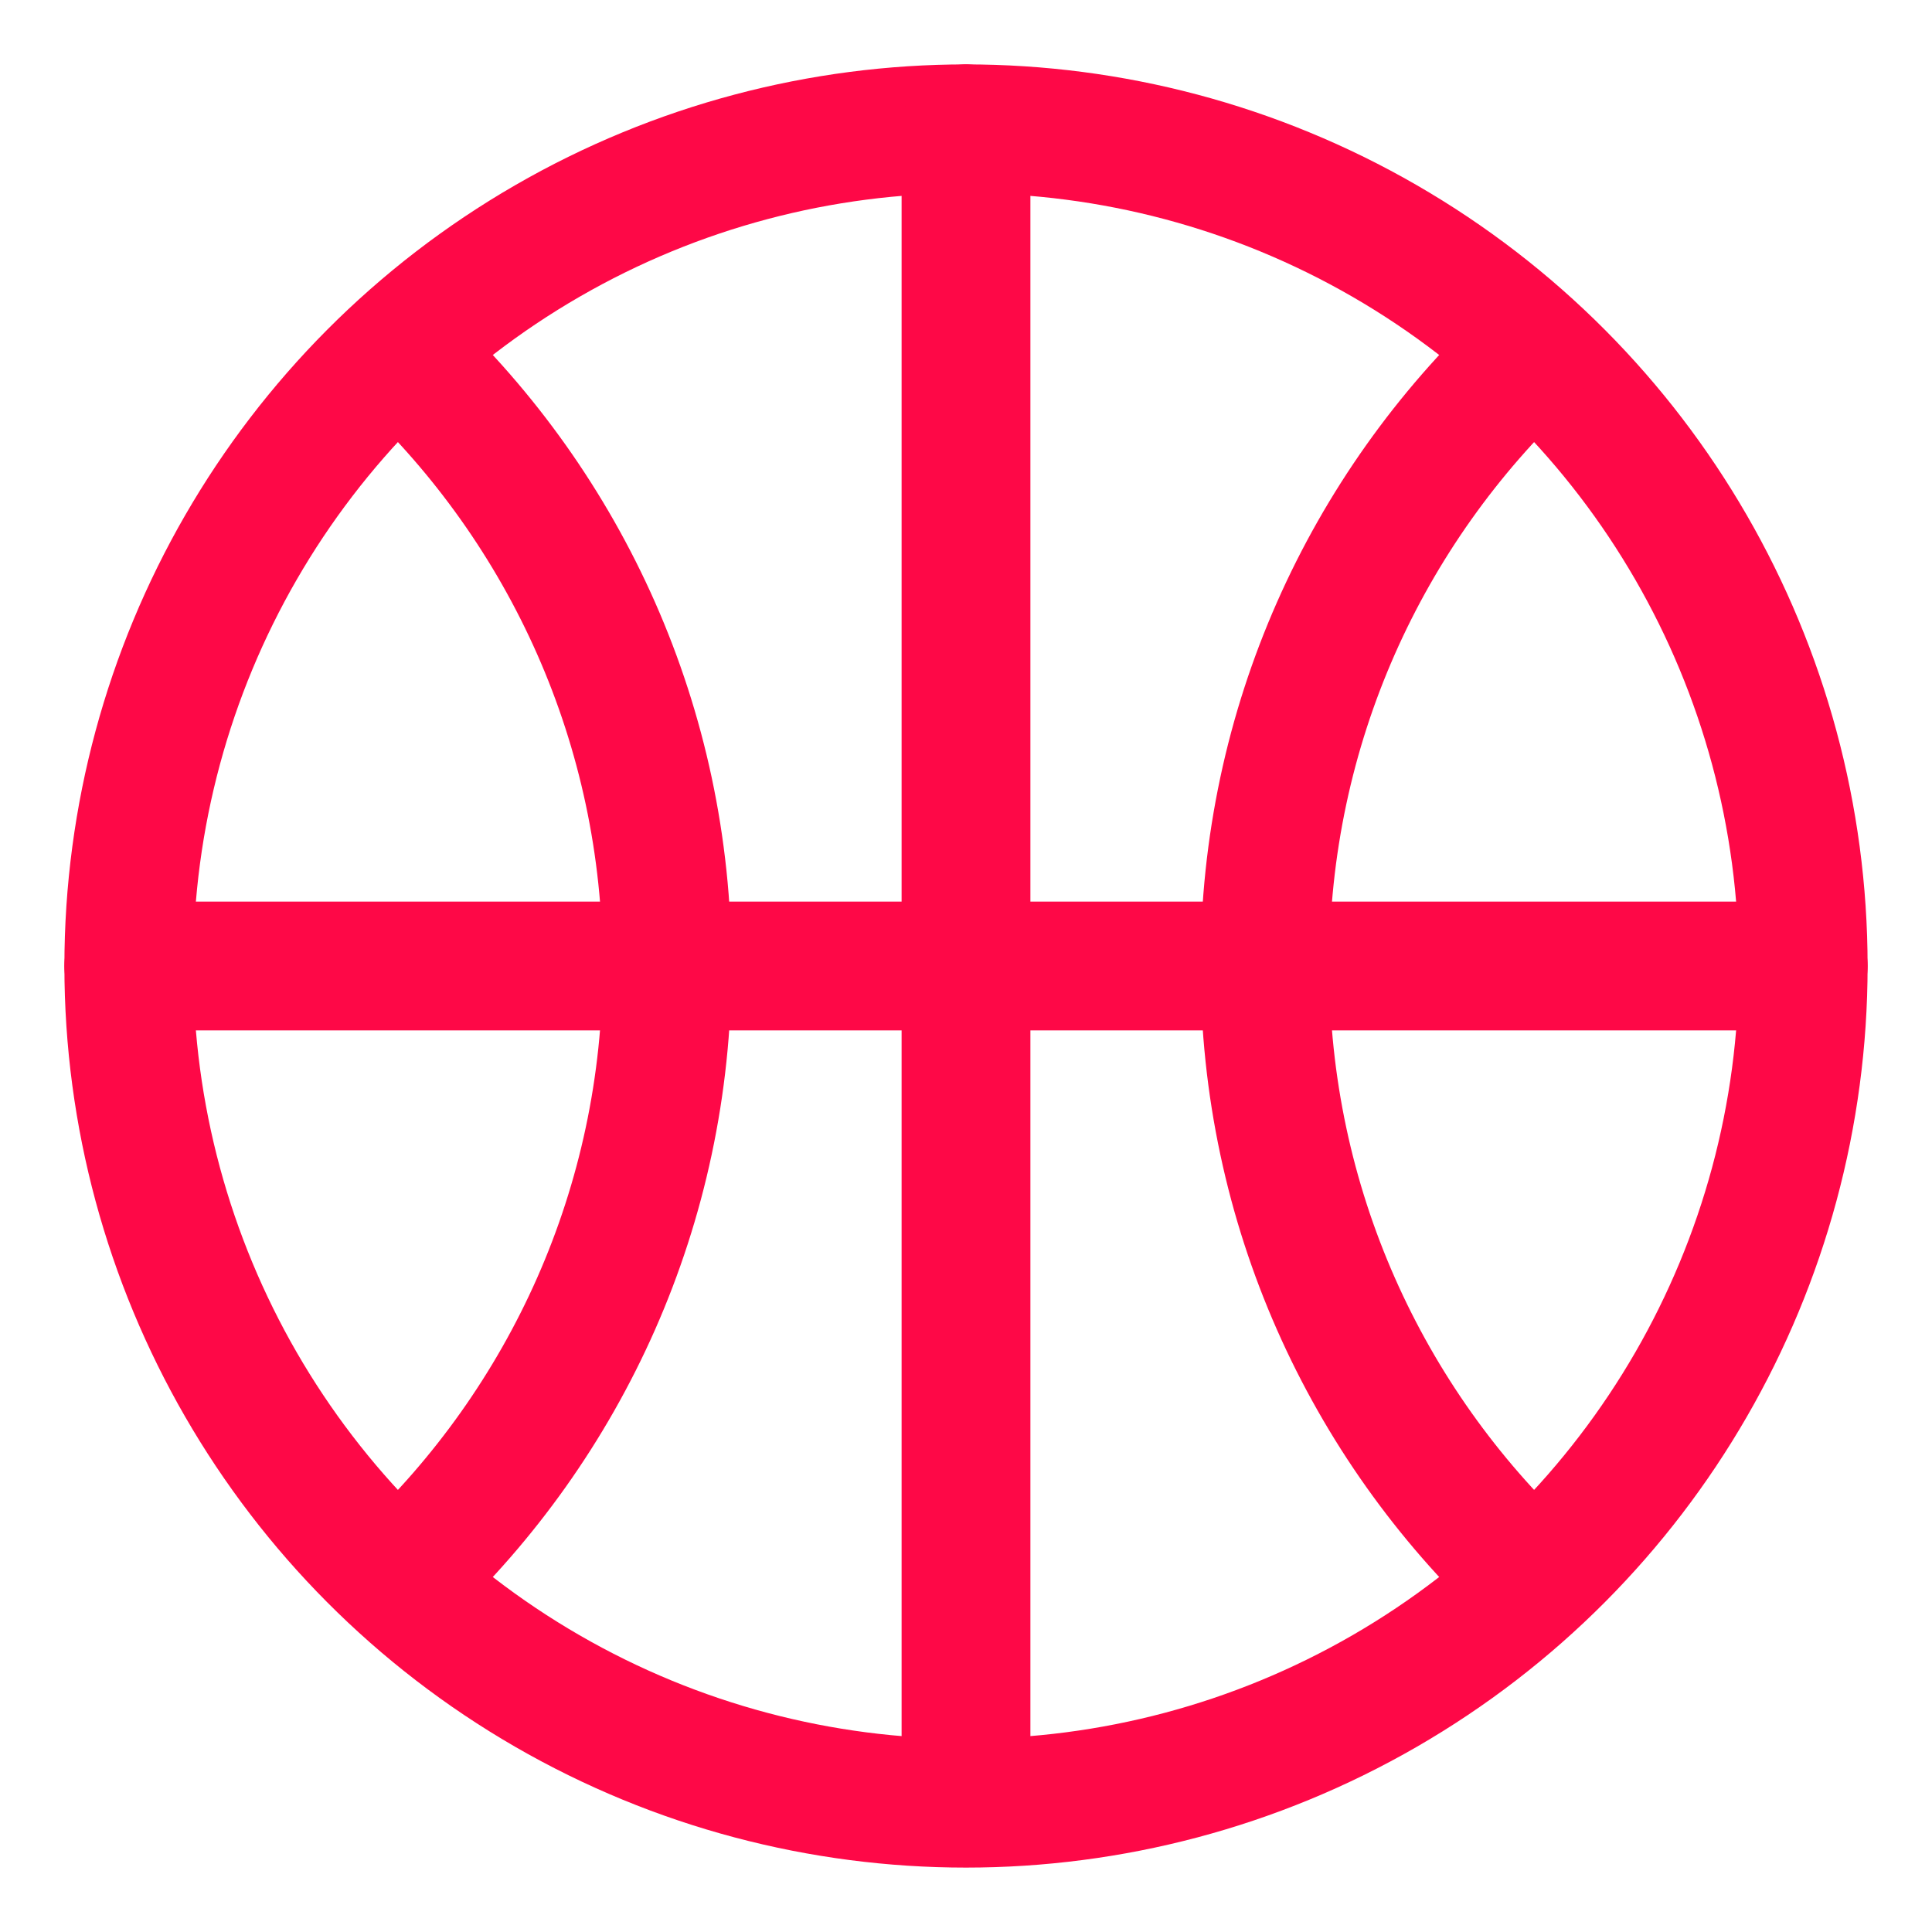 <svg width="15" height="15" viewBox="0 0 15 15" fill="none" xmlns="http://www.w3.org/2000/svg">
<circle cx="7.5" cy="7.5" r="6.5" stroke="#FE0847" stroke-linecap="round" stroke-linejoin="round"/>
<path d="M3.134 2.767C4.393 3.953 5.179 5.635 5.179 7.5C5.179 9.365 4.393 11.047 3.134 12.233" stroke="#FE0847" stroke-linecap="round" stroke-linejoin="round"/>
<path d="M11.866 12.233C10.607 11.047 9.821 9.365 9.821 7.5C9.821 5.635 10.607 3.953 11.866 2.767" stroke="#FE0847" stroke-linecap="round" stroke-linejoin="round"/>
<path d="M1 7.5H14" stroke="#FE0847" stroke-linecap="round" stroke-linejoin="round"/>
<path d="M7.5 13.536V1" stroke="#FE0847" stroke-linecap="round" stroke-linejoin="round"/>
</svg>
